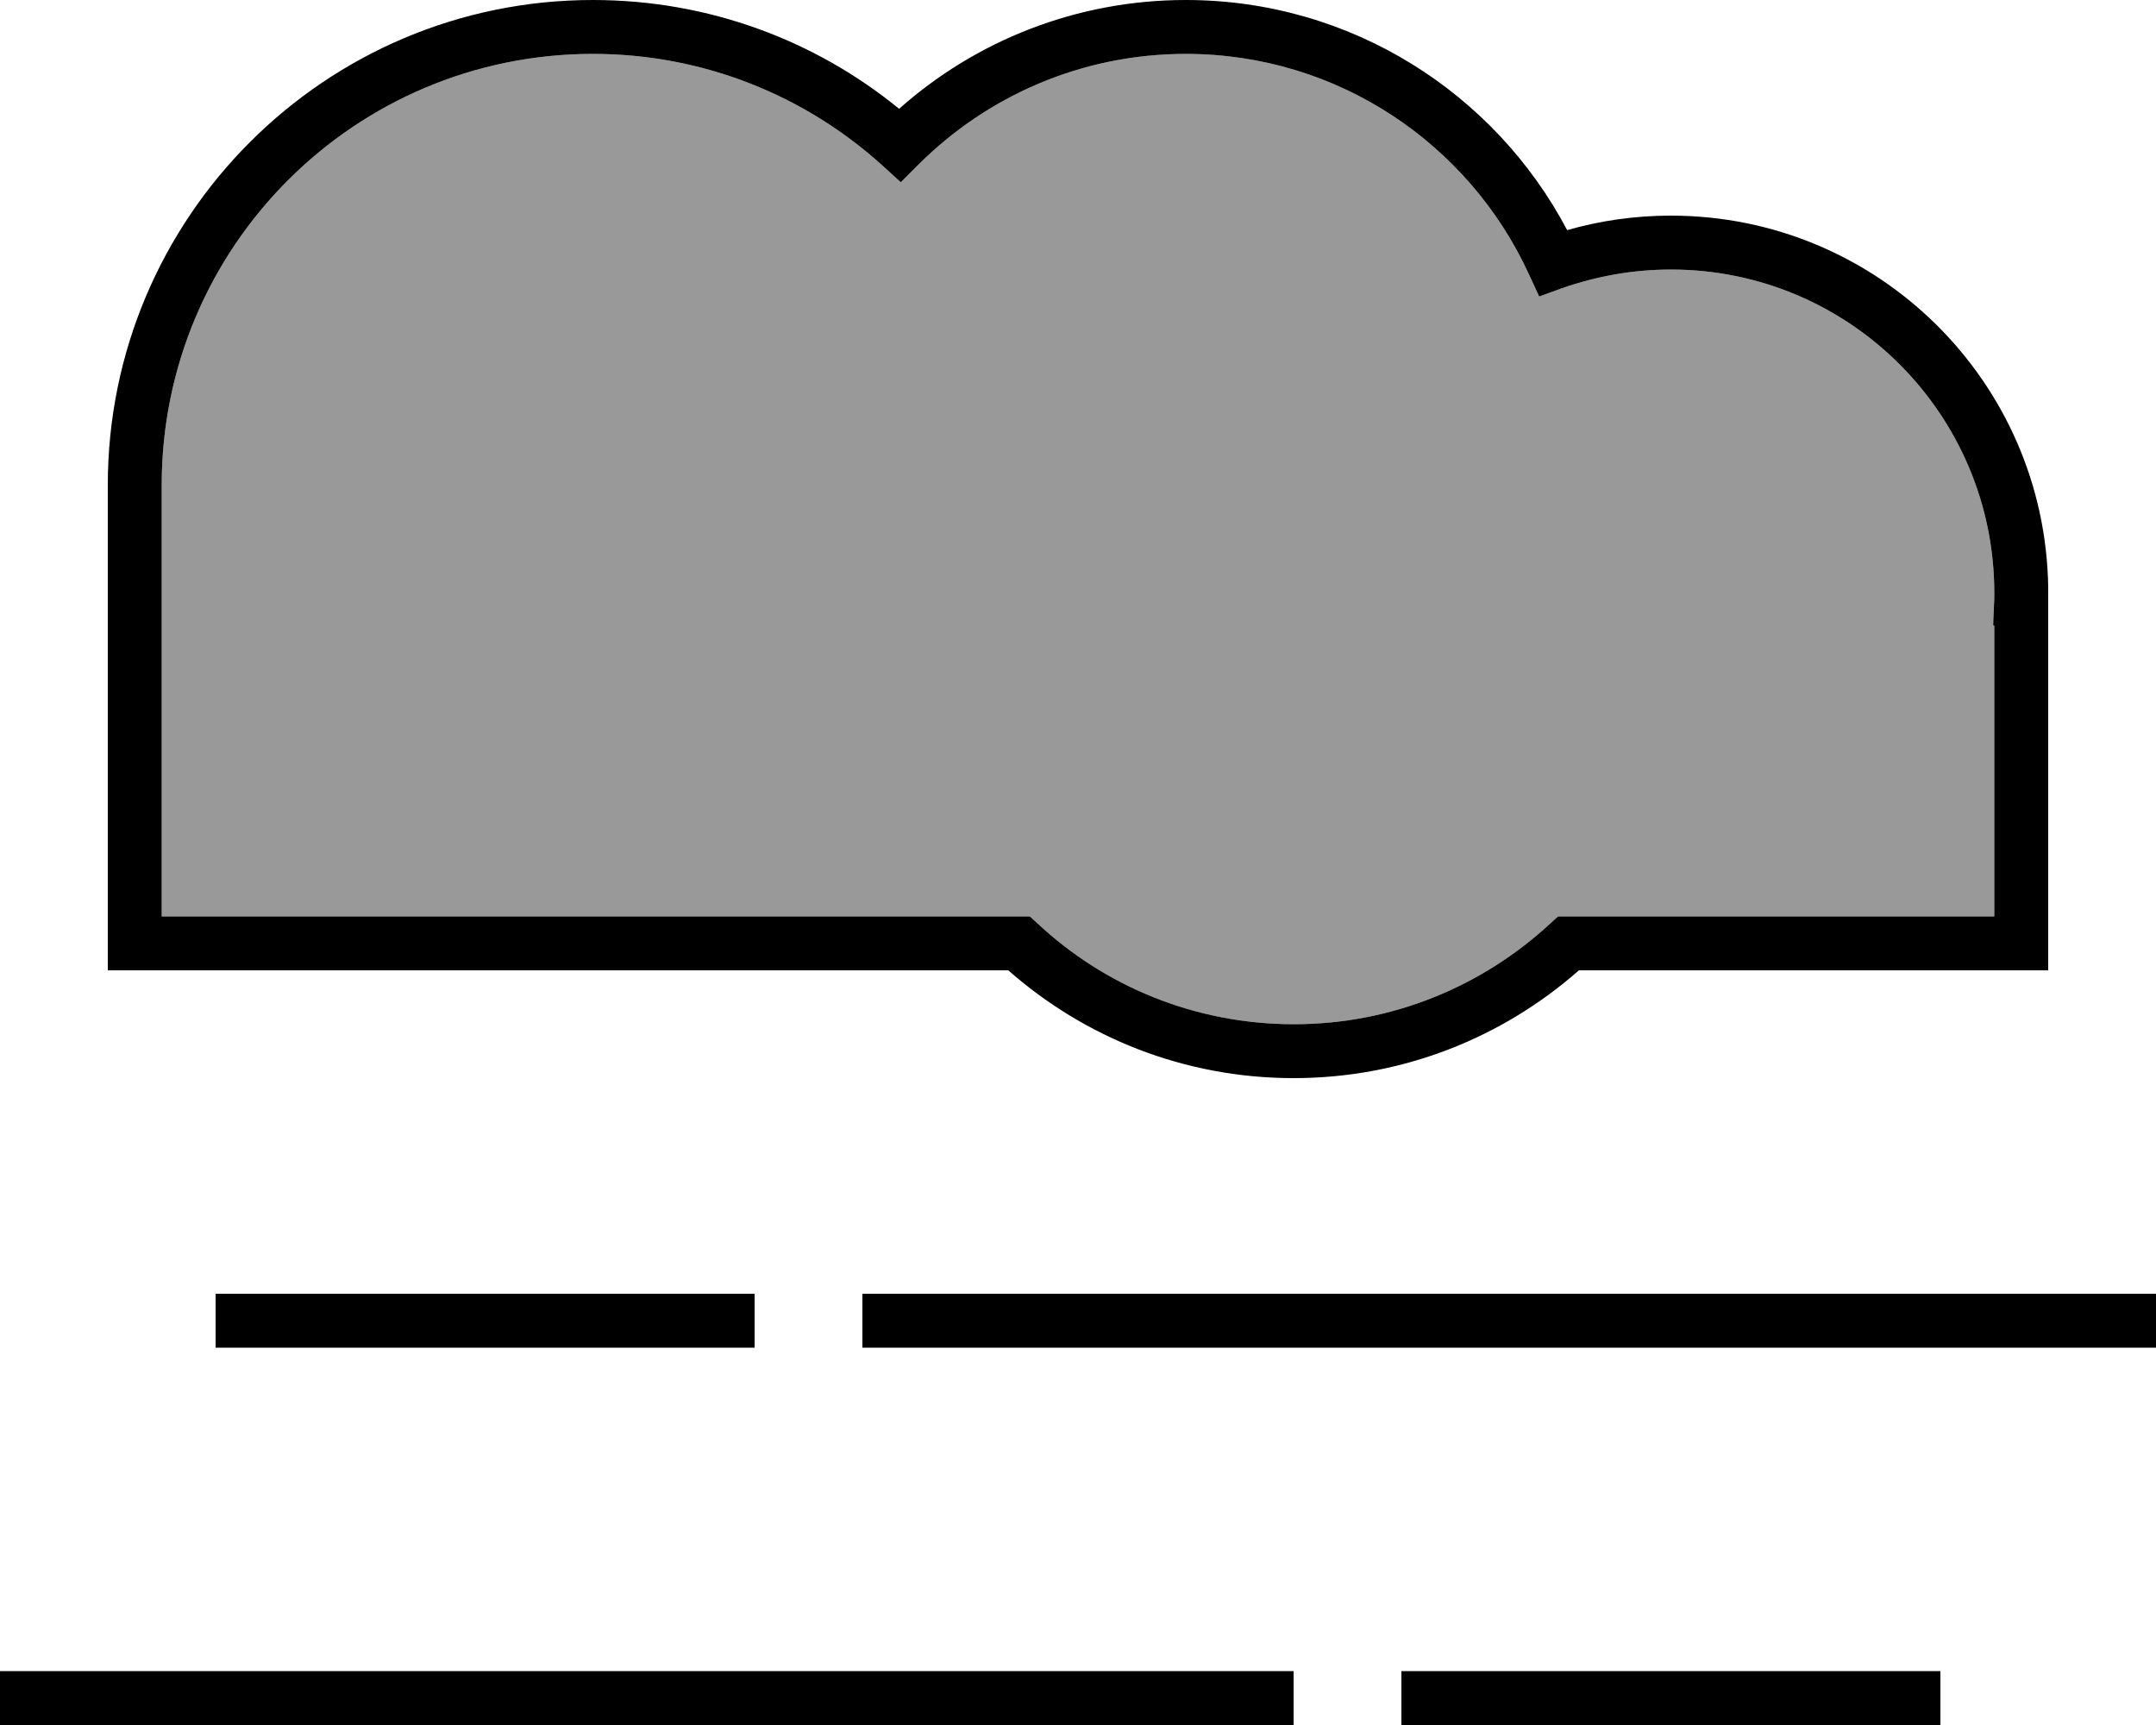 <svg fill="currentColor" xmlns="http://www.w3.org/2000/svg" viewBox="0 0 640 512"><!--! Font Awesome Pro 6.7.2 by @fontawesome - https://fontawesome.com License - https://fontawesome.com/license (Commercial License) Copyright 2024 Fonticons, Inc. --><defs><style>.fa-secondary{opacity:.4}</style></defs><path class="fa-secondary" d="M48 144C48 73.3 105.3 16 176 16c33 0 63.1 12.5 85.8 33l5.6 5.1 5.4-5.4C293.1 28.5 321.1 16 352 16c45.2 0 84.1 26.8 101.8 65.3l3.1 6.7 6.9-2.5C473.9 82 484.7 80 496 80c53 0 96 43 96 96c0 1.2 0 2.5-.1 3.7c-.1 2-.1 3.9 .1 6l0 86.3-96 0-30.4 0-3.1 0-2.3 2.1c-20 18.5-46.7 29.9-76.1 29.9s-56.2-11.3-76.1-29.9l-2.3-2.1-3.1 0L176 272 48 272l0-128z"/><path class="fa-primary" d="M176 0C96.5 0 32 64.5 32 144l0 136 0 8 8 0 136 0 123.3 0c22.6 19.9 52.2 32 84.7 32s62.1-12.1 84.7-32l27.3 0 104 0 8 0 0-8 0-100 0-4 0-1.7s0 0 0 0C607.1 113.2 557.3 64 496 64c-10.7 0-21 1.5-30.8 4.3C443.8 27.7 401.1 0 352 0c-32.6 0-62.5 12.2-85.1 32.3C242.2 12.1 210.5 0 176 0zM48 144C48 73.3 105.3 16 176 16c33 0 63.1 12.5 85.8 33l5.6 5.1 5.4-5.4C293.1 28.5 321.1 16 352 16c45.2 0 84.1 26.8 101.8 65.3l3.1 6.7 6.9-2.5C473.9 82 484.7 80 496 80c53 0 96 43 96 96c0 1.2 0 2.5-.1 3.7l-.2 5.9 .3 .1 0 86.3-96 0-30.4 0-3.1 0-2.3 2.1c-20 18.5-46.7 29.9-76.1 29.9s-56.2-11.3-76.1-29.9l-2.3-2.1-3.1 0L176 272 48 272l0-128zM72 384l-8 0 0 16 8 0 144 0 8 0 0-16-8 0L72 384zm192 0l-8 0 0 16 8 0 368 0 8 0 0-16-8 0-368 0zM8 496l-8 0 0 16 8 0 368 0 8 0 0-16-8 0L8 496zm416 0l-8 0 0 16 8 0 144 0 8 0 0-16-8 0-144 0z"/></svg>